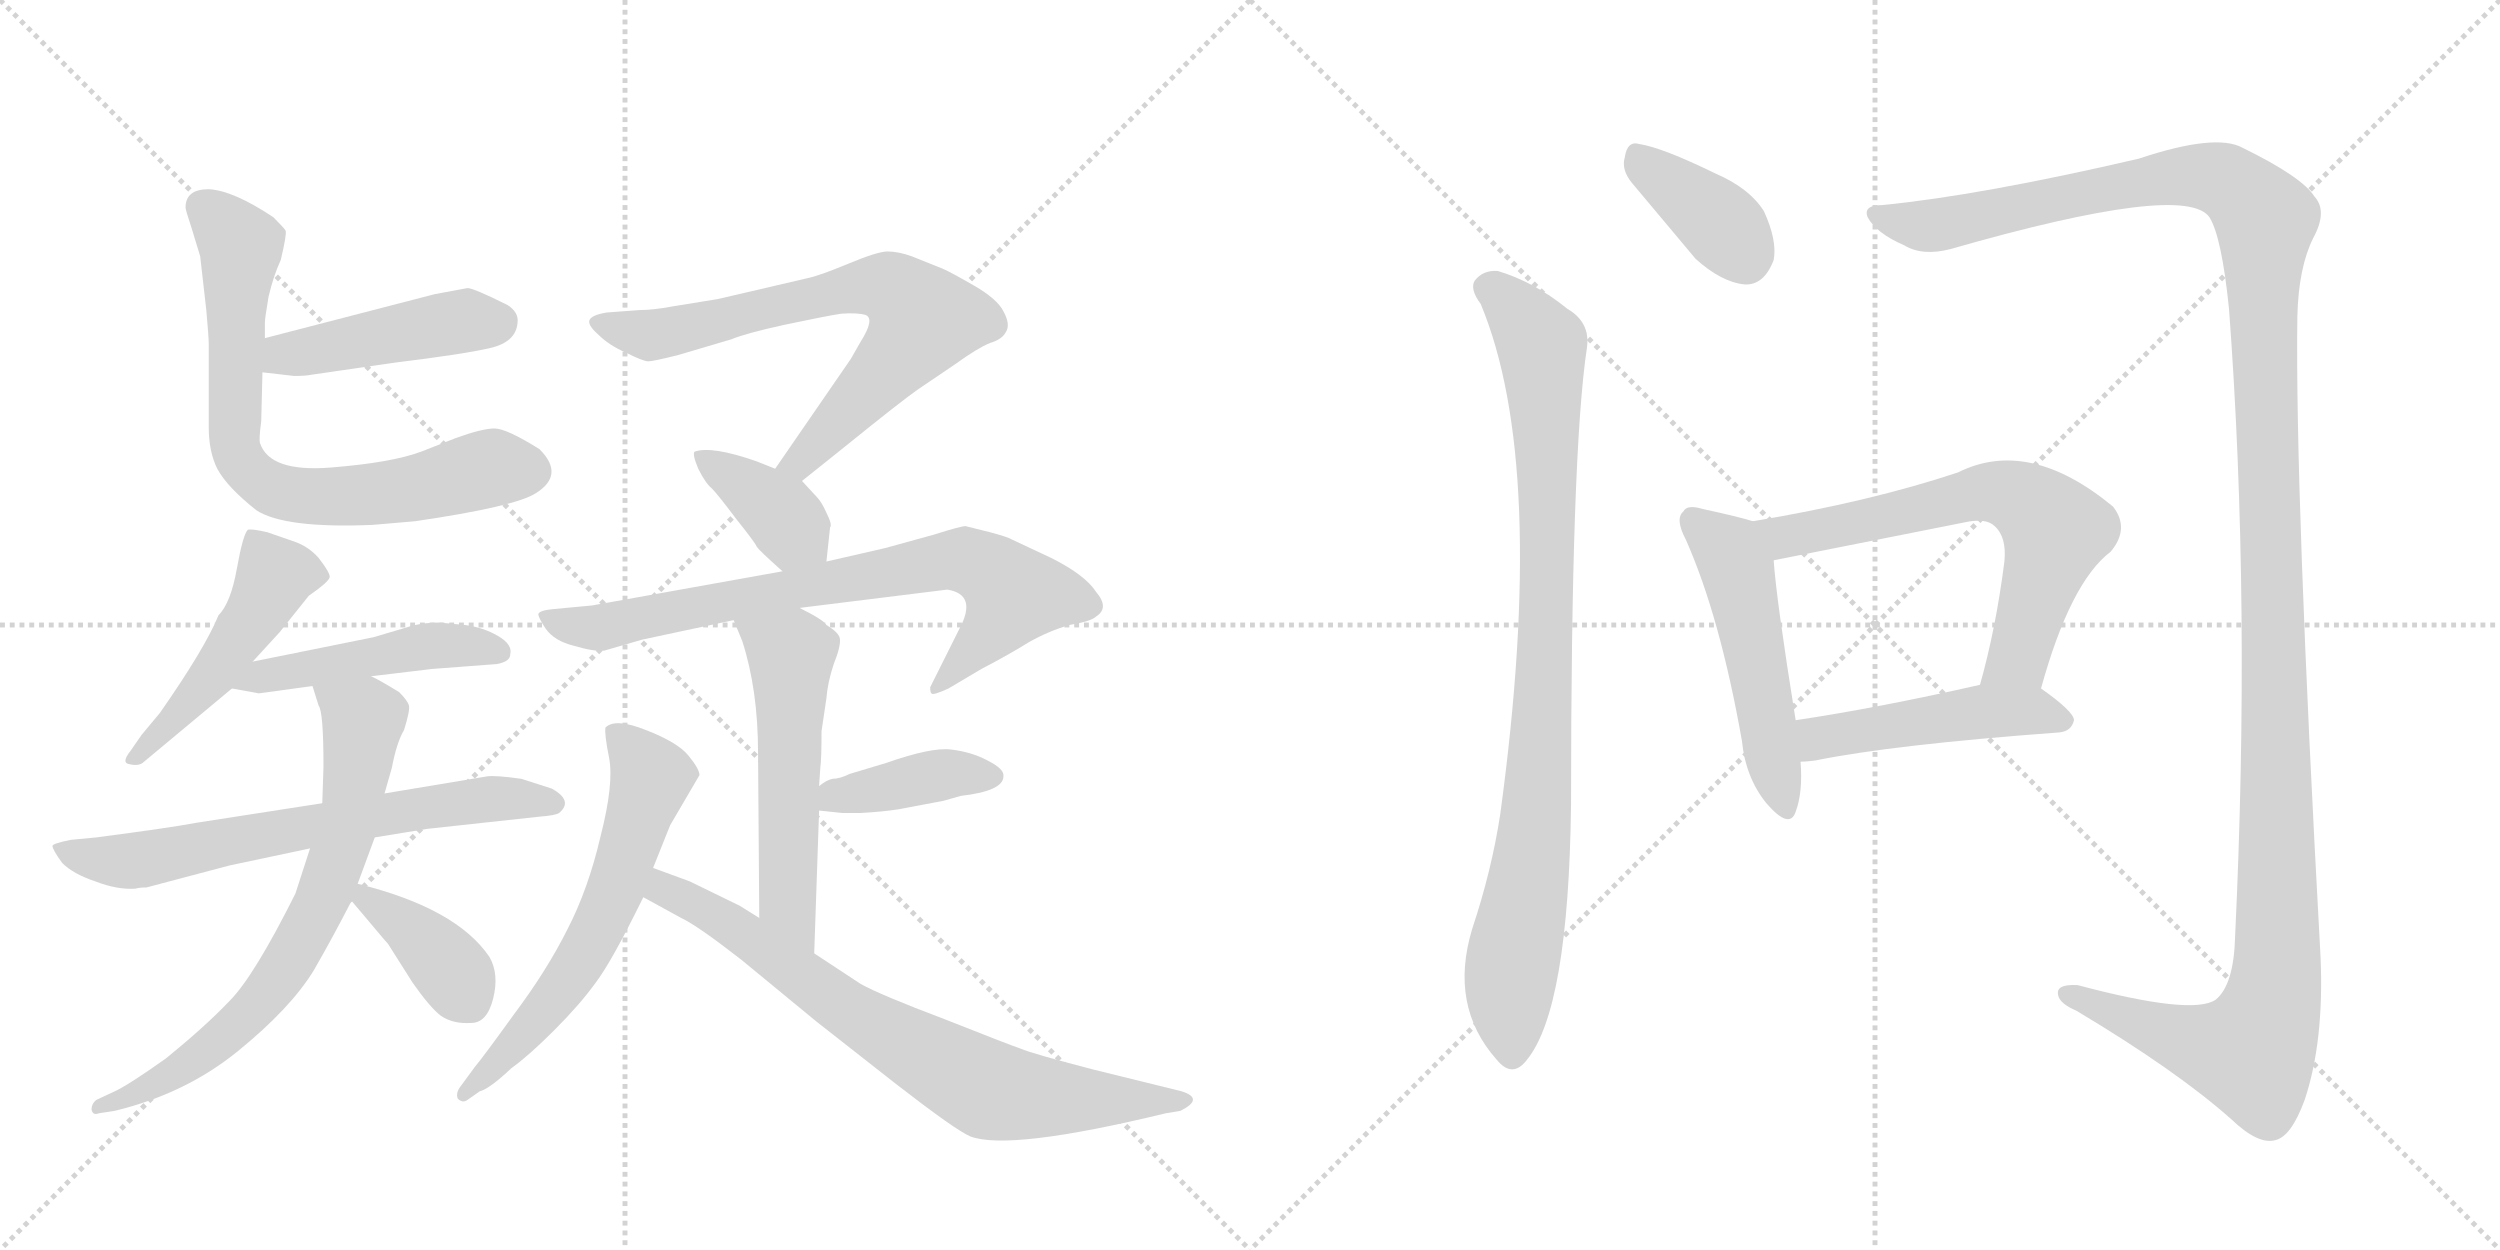 <svg version="1.1" viewBox="0 0 2048 1024" xmlns="http://www.w3.org/2000/svg">
  <g stroke="lightgray" stroke-dasharray="1,1" stroke-width="1" transform="scale(4, 4)">
    <line x1="0" y1="0" x2="256" y2="256"></line>
    <line x1="256" y1="0" x2="0" y2="256"></line>
    <line x1="128" y1="0" x2="128" y2="256"></line>
    <line x1="0" y1="128" x2="256" y2="128"></line>
    <line x1="256" y1="0" x2="512" y2="256"></line>
    <line x1="512" y1="0" x2="256" y2="256"></line>
    <line x1="384" y1="0" x2="384" y2="256"></line>
    <line x1="256" y1="128" x2="512" y2="128"></line>
  </g>
<g transform="scale(1, -1) translate(0, -850)">
   <style type="text/css">
    @keyframes keyframes0 {
      from {
       stroke: black;
       stroke-dashoffset: 449;
       stroke-width: 128;
       }
       59% {
       animation-timing-function: step-end;
       stroke: black;
       stroke-dashoffset: 0;
       stroke-width: 128;
       }
       to {
       stroke: black;
       stroke-width: 1024;
       }
       }
       #make-me-a-hanzi-animation-0 {
         animation: keyframes0 0.615s both;
         animation-delay: 0s;
         animation-timing-function: linear;
       }
    @keyframes keyframes1 {
      from {
       stroke: black;
       stroke-dashoffset: 725;
       stroke-width: 128;
       }
       70% {
       animation-timing-function: step-end;
       stroke: black;
       stroke-dashoffset: 0;
       stroke-width: 128;
       }
       to {
       stroke: black;
       stroke-width: 1024;
       }
       }
       #make-me-a-hanzi-animation-1 {
         animation: keyframes1 0.84s both;
         animation-delay: 0.615s;
         animation-timing-function: linear;
       }
    @keyframes keyframes2 {
      from {
       stroke: black;
       stroke-dashoffset: 483;
       stroke-width: 128;
       }
       61% {
       animation-timing-function: step-end;
       stroke: black;
       stroke-dashoffset: 0;
       stroke-width: 128;
       }
       to {
       stroke: black;
       stroke-width: 1024;
       }
       }
       #make-me-a-hanzi-animation-2 {
         animation: keyframes2 0.643s both;
         animation-delay: 1.455s;
         animation-timing-function: linear;
       }
    @keyframes keyframes3 {
      from {
       stroke: black;
       stroke-dashoffset: 471;
       stroke-width: 128;
       }
       61% {
       animation-timing-function: step-end;
       stroke: black;
       stroke-dashoffset: 0;
       stroke-width: 128;
       }
       to {
       stroke: black;
       stroke-width: 1024;
       }
       }
       #make-me-a-hanzi-animation-3 {
         animation: keyframes3 0.633s both;
         animation-delay: 2.098s;
         animation-timing-function: linear;
       }
    @keyframes keyframes4 {
      from {
       stroke: black;
       stroke-dashoffset: 664;
       stroke-width: 128;
       }
       68% {
       animation-timing-function: step-end;
       stroke: black;
       stroke-dashoffset: 0;
       stroke-width: 128;
       }
       to {
       stroke: black;
       stroke-width: 1024;
       }
       }
       #make-me-a-hanzi-animation-4 {
         animation: keyframes4 0.79s both;
         animation-delay: 2.732s;
         animation-timing-function: linear;
       }
    @keyframes keyframes5 {
      from {
       stroke: black;
       stroke-dashoffset: 710;
       stroke-width: 128;
       }
       70% {
       animation-timing-function: step-end;
       stroke: black;
       stroke-dashoffset: 0;
       stroke-width: 128;
       }
       to {
       stroke: black;
       stroke-width: 1024;
       }
       }
       #make-me-a-hanzi-animation-5 {
         animation: keyframes5 0.828s both;
         animation-delay: 3.522s;
         animation-timing-function: linear;
       }
    @keyframes keyframes6 {
      from {
       stroke: black;
       stroke-dashoffset: 373;
       stroke-width: 128;
       }
       55% {
       animation-timing-function: step-end;
       stroke: black;
       stroke-dashoffset: 0;
       stroke-width: 128;
       }
       to {
       stroke: black;
       stroke-width: 1024;
       }
       }
       #make-me-a-hanzi-animation-6 {
         animation: keyframes6 0.554s both;
         animation-delay: 4.35s;
         animation-timing-function: linear;
       }
    @keyframes keyframes7 {
      from {
       stroke: black;
       stroke-dashoffset: 704;
       stroke-width: 128;
       }
       70% {
       animation-timing-function: step-end;
       stroke: black;
       stroke-dashoffset: 0;
       stroke-width: 128;
       }
       to {
       stroke: black;
       stroke-width: 1024;
       }
       }
       #make-me-a-hanzi-animation-7 {
         animation: keyframes7 0.823s both;
         animation-delay: 4.903s;
         animation-timing-function: linear;
       }
    @keyframes keyframes8 {
      from {
       stroke: black;
       stroke-dashoffset: 378;
       stroke-width: 128;
       }
       55% {
       animation-timing-function: step-end;
       stroke: black;
       stroke-dashoffset: 0;
       stroke-width: 128;
       }
       to {
       stroke: black;
       stroke-width: 1024;
       }
       }
       #make-me-a-hanzi-animation-8 {
         animation: keyframes8 0.558s both;
         animation-delay: 5.726s;
         animation-timing-function: linear;
       }
    @keyframes keyframes9 {
      from {
       stroke: black;
       stroke-dashoffset: 751;
       stroke-width: 128;
       }
       71% {
       animation-timing-function: step-end;
       stroke: black;
       stroke-dashoffset: 0;
       stroke-width: 128;
       }
       to {
       stroke: black;
       stroke-width: 1024;
       }
       }
       #make-me-a-hanzi-animation-9 {
         animation: keyframes9 0.861s both;
         animation-delay: 6.284s;
         animation-timing-function: linear;
       }
    @keyframes keyframes10 {
      from {
       stroke: black;
       stroke-dashoffset: 547;
       stroke-width: 128;
       }
       64% {
       animation-timing-function: step-end;
       stroke: black;
       stroke-dashoffset: 0;
       stroke-width: 128;
       }
       to {
       stroke: black;
       stroke-width: 1024;
       }
       }
       #make-me-a-hanzi-animation-10 {
         animation: keyframes10 0.695s both;
         animation-delay: 7.145s;
         animation-timing-function: linear;
       }
    @keyframes keyframes11 {
      from {
       stroke: black;
       stroke-dashoffset: 398;
       stroke-width: 128;
       }
       56% {
       animation-timing-function: step-end;
       stroke: black;
       stroke-dashoffset: 0;
       stroke-width: 128;
       }
       to {
       stroke: black;
       stroke-width: 1024;
       }
       }
       #make-me-a-hanzi-animation-11 {
         animation: keyframes11 0.574s both;
         animation-delay: 7.84s;
         animation-timing-function: linear;
       }
    @keyframes keyframes12 {
      from {
       stroke: black;
       stroke-dashoffset: 610;
       stroke-width: 128;
       }
       67% {
       animation-timing-function: step-end;
       stroke: black;
       stroke-dashoffset: 0;
       stroke-width: 128;
       }
       to {
       stroke: black;
       stroke-width: 1024;
       }
       }
       #make-me-a-hanzi-animation-12 {
         animation: keyframes12 0.746s both;
         animation-delay: 8.414s;
         animation-timing-function: linear;
       }
    @keyframes keyframes13 {
      from {
       stroke: black;
       stroke-dashoffset: 739;
       stroke-width: 128;
       }
       71% {
       animation-timing-function: step-end;
       stroke: black;
       stroke-dashoffset: 0;
       stroke-width: 128;
       }
       to {
       stroke: black;
       stroke-width: 1024;
       }
       }
       #make-me-a-hanzi-animation-13 {
         animation: keyframes13 0.851s both;
         animation-delay: 9.161s;
         animation-timing-function: linear;
       }
    @keyframes keyframes14 {
      from {
       stroke: black;
       stroke-dashoffset: 377;
       stroke-width: 128;
       }
       55% {
       animation-timing-function: step-end;
       stroke: black;
       stroke-dashoffset: 0;
       stroke-width: 128;
       }
       to {
       stroke: black;
       stroke-width: 1024;
       }
       }
       #make-me-a-hanzi-animation-14 {
         animation: keyframes14 0.557s both;
         animation-delay: 10.012s;
         animation-timing-function: linear;
       }
    @keyframes keyframes15 {
      from {
       stroke: black;
       stroke-dashoffset: 903;
       stroke-width: 128;
       }
       75% {
       animation-timing-function: step-end;
       stroke: black;
       stroke-dashoffset: 0;
       stroke-width: 128;
       }
       to {
       stroke: black;
       stroke-width: 1024;
       }
       }
       #make-me-a-hanzi-animation-15 {
         animation: keyframes15 0.985s both;
         animation-delay: 10.569s;
         animation-timing-function: linear;
       }
    @keyframes keyframes16 {
      from {
       stroke: black;
       stroke-dashoffset: 1434;
       stroke-width: 128;
       }
       82% {
       animation-timing-function: step-end;
       stroke: black;
       stroke-dashoffset: 0;
       stroke-width: 128;
       }
       to {
       stroke: black;
       stroke-width: 1024;
       }
       }
       #make-me-a-hanzi-animation-16 {
         animation: keyframes16 1.417s both;
         animation-delay: 11.554s;
         animation-timing-function: linear;
       }
    @keyframes keyframes17 {
      from {
       stroke: black;
       stroke-dashoffset: 505;
       stroke-width: 128;
       }
       62% {
       animation-timing-function: step-end;
       stroke: black;
       stroke-dashoffset: 0;
       stroke-width: 128;
       }
       to {
       stroke: black;
       stroke-width: 1024;
       }
       }
       #make-me-a-hanzi-animation-17 {
         animation: keyframes17 0.661s both;
         animation-delay: 12.971s;
         animation-timing-function: linear;
       }
    @keyframes keyframes18 {
      from {
       stroke: black;
       stroke-dashoffset: 650;
       stroke-width: 128;
       }
       68% {
       animation-timing-function: step-end;
       stroke: black;
       stroke-dashoffset: 0;
       stroke-width: 128;
       }
       to {
       stroke: black;
       stroke-width: 1024;
       }
       }
       #make-me-a-hanzi-animation-18 {
         animation: keyframes18 0.779s both;
         animation-delay: 13.632s;
         animation-timing-function: linear;
       }
    @keyframes keyframes19 {
      from {
       stroke: black;
       stroke-dashoffset: 475;
       stroke-width: 128;
       }
       61% {
       animation-timing-function: step-end;
       stroke: black;
       stroke-dashoffset: 0;
       stroke-width: 128;
       }
       to {
       stroke: black;
       stroke-width: 1024;
       }
       }
       #make-me-a-hanzi-animation-19 {
         animation: keyframes19 0.637s both;
         animation-delay: 14.411s;
         animation-timing-function: linear;
       }
</style>
<path d="M 215 545 L 241 542 Q 250 542 255 543 L 324 553 Q 381 560 402 565 Q 423 570 424 586 Q 425 594 416 600 Q 388 614 383 614 L 356 609 L 217 573 C 188 565 185 548 215 545 Z" fill="lightgray"></path> 
<path d="M 230 637 Q 235 658 234 661 Q 233 663 224 672 Q 191 694 171 695 Q 152 695 152 680 Q 152 678 157 663 L 164 640 L 169 596 Q 171 574 171 568 L 171 500 Q 171 480 178 466 Q 186 451 210 432 Q 233 417 305 420 L 340 423 Q 422 435 439 446 Q 463 461 442 482 Q 415 499 405 499 Q 395 499 373 491 L 345 480 Q 321 471 271 467 Q 221 463 213 487 Q 212 490 214 505 L 215 545 L 217 573 L 217 586 Q 217 589 220 607 Q 224 624 230 637 Z" fill="lightgray"></path> 
<path d="M 207 308 L 229 332 L 253 362 Q 269 373 270 377 Q 271 380 261 393 Q 253 402 242 406 L 219 414 Q 206 417 203 416 Q 199 412 194 384 Q 189 356 179 346 Q 168 319 131 266 L 116 248 L 107 235 Q 99 225 106 224 Q 114 222 118 226 L 190 286 L 207 308 Z" fill="lightgray"></path> 
<path d="M 212 282 L 256 288 L 304 296 L 354 302 L 407 306 Q 418 308 418 314 Q 420 322 408 329 Q 396 336 381 338 L 360 340 Q 345 340 333 336 L 306 328 L 207 308 C 178 302 160 291 190 286 L 212 282 Z" fill="lightgray"></path> 
<path d="M 264 192 L 161 176 Q 140 172 79 164 L 58 162 Q 43 159 43 157 Q 43 154 51 143 Q 60 134 78 128 Q 96 121 111 122 Q 114 123 120 123 L 188 141 L 254 155 L 307 164 L 350 171 L 442 181 Q 455 182 458 184 Q 470 194 452 204 L 427 212 Q 406 215 399 214 L 315 200 L 264 192 Z" fill="lightgray"></path> 
<path d="M 256 288 L 261 272 Q 265 267 265 222 L 264 192 L 254 155 L 242 118 Q 208 50 188 30 Q 168 9 136 -17 Q 105 -39 94 -44 L 79 -51 Q 75 -54 75 -59 Q 76 -64 81 -62 L 94 -60 Q 152 -46 195 -11 Q 238 24 257 55 Q 272 81 288 112 L 293 126 L 307 164 L 315 200 L 321 221 Q 325 242 331 252 Q 336 268 335 272 Q 334 276 327 283 Q 309 294 304 296 C 278 310 247 317 256 288 Z" fill="lightgray"></path> 
<path d="M 288 112 L 315 80 Q 318 77 319 75 L 338 45 Q 352 25 361 18 Q 371 11 386 12 Q 399 12 404 32 Q 409 52 401 66 Q 374 106 293 126 C 272 131 272 131 288 112 Z" fill="lightgray"></path> 
<path d="M 657 456 L 692 484 Q 739 522 752 531 L 783 552 Q 801 565 811 569 Q 821 572 824 578 Q 828 584 822 595 Q 817 605 798 616 Q 779 627 772 630 L 747 640 Q 736 644 727 644 Q 719 644 695 634 Q 671 624 661 622 L 588 605 L 551 599 Q 535 596 524 596 L 497 594 Q 485 592 483 588 Q 481 584 490 576 Q 499 567 513 561 Q 527 554 531 554 Q 535 554 555 559 L 599 572 Q 611 577 643 584 Q 676 591 689 593 Q 702 594 709 592 Q 717 589 705 570 L 697 556 L 635 466 C 618 441 634 437 657 456 Z" fill="lightgray"></path> 
<path d="M 677 390 L 680 418 Q 682 420 677 430 Q 673 439 669 443 L 657 456 L 635 466 L 620 472 Q 583 485 569 480 Q 567 478 572 466 Q 578 454 583 450 Q 588 445 603 425 Q 619 405 620 402 Q 622 399 641 382 C 663 362 674 360 677 390 Z" fill="lightgray"></path> 
<path d="M 655 352 L 776 367 Q 801 363 786 335 L 762 287 Q 762 283 763 282 Q 764 280 777 286 L 804 302 Q 827 314 843 324 Q 859 333 876 338 Q 894 341 898 345 Q 909 352 898 365 Q 889 379 861 393 L 829 408 Q 826 410 811 414 L 791 419 Q 787 419 765 412 L 725 401 L 677 390 L 641 382 L 485 354 L 453 351 Q 442 350 441 347 Q 441 344 447 335 Q 454 325 470 321 Q 487 316 495 317 L 526 326 L 601 342 L 655 352 Z" fill="lightgray"></path> 
<path d="M 671 206 L 672 221 Q 673 228 673 251 L 677 278 Q 678 291 683 306 Q 689 321 688 327 Q 687 332 677 338 Q 675 342 655 352 C 628 366 590 370 601 342 L 608 325 Q 621 285 621 233 L 622 98 C 622 68 666 39 667 69 L 671 186 L 671 206 Z" fill="lightgray"></path> 
<path d="M 822 214 Q 823 220 809 227 Q 796 234 779 236 Q 763 238 726 225 L 696 216 Q 688 212 682 212 Q 677 211 671 206 C 647 188 647 188 671 186 L 690 184 L 705 184 Q 723 185 736 187 L 773 194 L 787 198 Q 822 202 822 214 Z" fill="lightgray"></path> 
<path d="M 535 139 L 549 174 L 573 215 Q 573 220 564 231 Q 555 242 529 252 Q 504 262 496 254 Q 495 249 499 229 Q 503 208 492 165 Q 482 122 465 89 Q 448 55 421 19 Q 395 -17 389 -24 L 378 -39 Q 373 -45 375 -50 Q 379 -54 383 -51 L 393 -44 Q 401 -42 419 -25 Q 433 -15 454 6 Q 475 27 488 45 Q 501 62 527 115 L 535 139 Z" fill="lightgray"></path> 
<path d="M 622 98 L 606 108 L 565 128 L 535 139 C 507 149 501 129 527 115 L 558 98 Q 571 92 607 64 L 669 13 L 734 -38 Q 783 -76 795 -81 Q 827 -93 955 -62 L 967 -60 Q 987 -50 968 -44 L 895 -26 Q 845 -13 836 -9 Q 827 -6 774 15 Q 721 35 705 44 L 667 69 L 622 98 Z" fill="lightgray"></path> 
<path d="M 1337 700 L 1389 638 Q 1410 619 1429 617 Q 1445 616 1453 637 Q 1456 653 1445 677 Q 1433 696 1405 708 Q 1362 729 1343 732 Q 1333 735 1331 721 Q 1328 711 1337 700 Z" fill="lightgray"></path> 
<path d="M 1213 601 Q 1268 469 1229 183 Q 1222 137 1206 89 Q 1187 26 1226 -18 Q 1239 -34 1251 -18 Q 1285 24 1287 191 Q 1287 479 1300 565 Q 1303 586 1284 597 Q 1257 619 1227 628 Q 1215 629 1208 620 Q 1204 613 1213 601 Z" fill="lightgray"></path> 
<path d="M 1542 682 Q 1526 682 1530 672 Q 1537 659 1560 649 Q 1575 640 1598 646 Q 1790 701 1810 672 Q 1820 656 1826 597 Q 1844 356 1831 83 Q 1830 43 1815 31 Q 1796 18 1702 43 Q 1684 44 1686 35 Q 1687 28 1701 22 Q 1783 -27 1828 -67 Q 1850 -88 1864 -84 Q 1877 -81 1888 -51 Q 1904 -3 1901 66 Q 1880 448 1882 591 Q 1883 631 1895 655 Q 1907 677 1896 689 Q 1886 705 1837 729 Q 1815 741 1752 720 Q 1623 690 1542 682 Z" fill="lightgray"></path> 
<path d="M 1436 423 Q 1423 427 1395 433 Q 1382 437 1379 431 Q 1372 425 1381 408 Q 1409 345 1427 243 Q 1430 213 1447 192 Q 1466 170 1471 185 Q 1477 201 1475 226 L 1471 260 Q 1455 360 1453 391 C 1451 419 1451 419 1436 423 Z" fill="lightgray"></path> 
<path d="M 1672 286 Q 1696 373 1729 398 Q 1745 417 1731 435 Q 1662 492 1604 463 Q 1532 439 1436 423 C 1406 418 1424 385 1453 391 L 1609 422 Q 1627 426 1634 419 Q 1644 410 1642 390 Q 1635 335 1622 289 C 1614 260 1664 257 1672 286 Z" fill="lightgray"></path> 
<path d="M 1475 226 Q 1479 226 1487 227 Q 1551 240 1687 250 Q 1697 251 1699 260 Q 1699 267 1672 286 C 1657 297 1651 296 1622 289 Q 1538 270 1471 260 C 1441 255 1445 224 1475 226 Z" fill="lightgray"></path> 
      <clipPath id="make-me-a-hanzi-clip-0">
      <path d="M 215 545 L 241 542 Q 250 542 255 543 L 324 553 Q 381 560 402 565 Q 423 570 424 586 Q 425 594 416 600 Q 388 614 383 614 L 356 609 L 217 573 C 188 565 185 548 215 545 Z" fill="lightgray"></path>
      </clipPath>
      <path clip-path="url(#make-me-a-hanzi-clip-0)" d="M 222 552 L 233 560 L 355 583 L 410 587 " fill="none" id="make-me-a-hanzi-animation-0" stroke-dasharray="321 642" stroke-linecap="round"></path>

      <clipPath id="make-me-a-hanzi-clip-1">
      <path d="M 230 637 Q 235 658 234 661 Q 233 663 224 672 Q 191 694 171 695 Q 152 695 152 680 Q 152 678 157 663 L 164 640 L 169 596 Q 171 574 171 568 L 171 500 Q 171 480 178 466 Q 186 451 210 432 Q 233 417 305 420 L 340 423 Q 422 435 439 446 Q 463 461 442 482 Q 415 499 405 499 Q 395 499 373 491 L 345 480 Q 321 471 271 467 Q 221 463 213 487 Q 212 490 214 505 L 215 545 L 217 573 L 217 586 Q 217 589 220 607 Q 224 624 230 637 Z" fill="lightgray"></path>
      </clipPath>
      <path clip-path="url(#make-me-a-hanzi-clip-1)" d="M 166 681 L 197 649 L 192 486 L 204 463 L 224 449 L 273 442 L 334 449 L 403 467 L 432 464 " fill="none" id="make-me-a-hanzi-animation-1" stroke-dasharray="597 1194" stroke-linecap="round"></path>

      <clipPath id="make-me-a-hanzi-clip-2">
      <path d="M 207 308 L 229 332 L 253 362 Q 269 373 270 377 Q 271 380 261 393 Q 253 402 242 406 L 219 414 Q 206 417 203 416 Q 199 412 194 384 Q 189 356 179 346 Q 168 319 131 266 L 116 248 L 107 235 Q 99 225 106 224 Q 114 222 118 226 L 190 286 L 207 308 Z" fill="lightgray"></path>
      </clipPath>
      <path clip-path="url(#make-me-a-hanzi-clip-2)" d="M 206 411 L 225 376 L 179 303 L 111 229 " fill="none" id="make-me-a-hanzi-animation-2" stroke-dasharray="355 710" stroke-linecap="round"></path>

      <clipPath id="make-me-a-hanzi-clip-3">
      <path d="M 212 282 L 256 288 L 304 296 L 354 302 L 407 306 Q 418 308 418 314 Q 420 322 408 329 Q 396 336 381 338 L 360 340 Q 345 340 333 336 L 306 328 L 207 308 C 178 302 160 291 190 286 L 212 282 Z" fill="lightgray"></path>
      </clipPath>
      <path clip-path="url(#make-me-a-hanzi-clip-3)" d="M 196 290 L 344 320 L 408 316 " fill="none" id="make-me-a-hanzi-animation-3" stroke-dasharray="343 686" stroke-linecap="round"></path>

      <clipPath id="make-me-a-hanzi-clip-4">
      <path d="M 264 192 L 161 176 Q 140 172 79 164 L 58 162 Q 43 159 43 157 Q 43 154 51 143 Q 60 134 78 128 Q 96 121 111 122 Q 114 123 120 123 L 188 141 L 254 155 L 307 164 L 350 171 L 442 181 Q 455 182 458 184 Q 470 194 452 204 L 427 212 Q 406 215 399 214 L 315 200 L 264 192 Z" fill="lightgray"></path>
      </clipPath>
      <path clip-path="url(#make-me-a-hanzi-clip-4)" d="M 51 157 L 64 149 L 99 144 L 395 195 L 452 193 " fill="none" id="make-me-a-hanzi-animation-4" stroke-dasharray="536 1072" stroke-linecap="round"></path>

      <clipPath id="make-me-a-hanzi-clip-5">
      <path d="M 256 288 L 261 272 Q 265 267 265 222 L 264 192 L 254 155 L 242 118 Q 208 50 188 30 Q 168 9 136 -17 Q 105 -39 94 -44 L 79 -51 Q 75 -54 75 -59 Q 76 -64 81 -62 L 94 -60 Q 152 -46 195 -11 Q 238 24 257 55 Q 272 81 288 112 L 293 126 L 307 164 L 315 200 L 321 221 Q 325 242 331 252 Q 336 268 335 272 Q 334 276 327 283 Q 309 294 304 296 C 278 310 247 317 256 288 Z" fill="lightgray"></path>
      </clipPath>
      <path clip-path="url(#make-me-a-hanzi-clip-5)" d="M 263 286 L 298 261 L 285 175 L 254 92 L 212 30 L 170 -11 L 99 -52 L 80 -56 " fill="none" id="make-me-a-hanzi-animation-5" stroke-dasharray="582 1164" stroke-linecap="round"></path>

      <clipPath id="make-me-a-hanzi-clip-6">
      <path d="M 288 112 L 315 80 Q 318 77 319 75 L 338 45 Q 352 25 361 18 Q 371 11 386 12 Q 399 12 404 32 Q 409 52 401 66 Q 374 106 293 126 C 272 131 272 131 288 112 Z" fill="lightgray"></path>
      </clipPath>
      <path clip-path="url(#make-me-a-hanzi-clip-6)" d="M 301 115 L 353 74 L 383 33 " fill="none" id="make-me-a-hanzi-animation-6" stroke-dasharray="245 490" stroke-linecap="round"></path>

      <clipPath id="make-me-a-hanzi-clip-7">
      <path d="M 657 456 L 692 484 Q 739 522 752 531 L 783 552 Q 801 565 811 569 Q 821 572 824 578 Q 828 584 822 595 Q 817 605 798 616 Q 779 627 772 630 L 747 640 Q 736 644 727 644 Q 719 644 695 634 Q 671 624 661 622 L 588 605 L 551 599 Q 535 596 524 596 L 497 594 Q 485 592 483 588 Q 481 584 490 576 Q 499 567 513 561 Q 527 554 531 554 Q 535 554 555 559 L 599 572 Q 611 577 643 584 Q 676 591 689 593 Q 702 594 709 592 Q 717 589 705 570 L 697 556 L 635 466 C 618 441 634 437 657 456 Z" fill="lightgray"></path>
      </clipPath>
      <path clip-path="url(#make-me-a-hanzi-clip-7)" d="M 492 585 L 543 576 L 710 616 L 733 612 L 757 588 L 754 583 L 656 471 L 643 470 " fill="none" id="make-me-a-hanzi-animation-7" stroke-dasharray="576 1152" stroke-linecap="round"></path>

      <clipPath id="make-me-a-hanzi-clip-8">
      <path d="M 677 390 L 680 418 Q 682 420 677 430 Q 673 439 669 443 L 657 456 L 635 466 L 620 472 Q 583 485 569 480 Q 567 478 572 466 Q 578 454 583 450 Q 588 445 603 425 Q 619 405 620 402 Q 622 399 641 382 C 663 362 674 360 677 390 Z" fill="lightgray"></path>
      </clipPath>
      <path clip-path="url(#make-me-a-hanzi-clip-8)" d="M 574 474 L 638 431 L 669 398 " fill="none" id="make-me-a-hanzi-animation-8" stroke-dasharray="250 500" stroke-linecap="round"></path>

      <clipPath id="make-me-a-hanzi-clip-9">
      <path d="M 655 352 L 776 367 Q 801 363 786 335 L 762 287 Q 762 283 763 282 Q 764 280 777 286 L 804 302 Q 827 314 843 324 Q 859 333 876 338 Q 894 341 898 345 Q 909 352 898 365 Q 889 379 861 393 L 829 408 Q 826 410 811 414 L 791 419 Q 787 419 765 412 L 725 401 L 677 390 L 641 382 L 485 354 L 453 351 Q 442 350 441 347 Q 441 344 447 335 Q 454 325 470 321 Q 487 316 495 317 L 526 326 L 601 342 L 655 352 Z" fill="lightgray"></path>
      </clipPath>
      <path clip-path="url(#make-me-a-hanzi-clip-9)" d="M 449 343 L 491 336 L 781 392 L 809 384 L 830 362 L 769 286 " fill="none" id="make-me-a-hanzi-animation-9" stroke-dasharray="623 1246" stroke-linecap="round"></path>

      <clipPath id="make-me-a-hanzi-clip-10">
      <path d="M 671 206 L 672 221 Q 673 228 673 251 L 677 278 Q 678 291 683 306 Q 689 321 688 327 Q 687 332 677 338 Q 675 342 655 352 C 628 366 590 370 601 342 L 608 325 Q 621 285 621 233 L 622 98 C 622 68 666 39 667 69 L 671 186 L 671 206 Z" fill="lightgray"></path>
      </clipPath>
      <path clip-path="url(#make-me-a-hanzi-clip-10)" d="M 608 340 L 648 314 L 645 111 L 664 76 " fill="none" id="make-me-a-hanzi-animation-10" stroke-dasharray="419 838" stroke-linecap="round"></path>

      <clipPath id="make-me-a-hanzi-clip-11">
      <path d="M 822 214 Q 823 220 809 227 Q 796 234 779 236 Q 763 238 726 225 L 696 216 Q 688 212 682 212 Q 677 211 671 206 C 647 188 647 188 671 186 L 690 184 L 705 184 Q 723 185 736 187 L 773 194 L 787 198 Q 822 202 822 214 Z" fill="lightgray"></path>
      </clipPath>
      <path clip-path="url(#make-me-a-hanzi-clip-11)" d="M 676 191 L 685 198 L 755 213 L 814 214 " fill="none" id="make-me-a-hanzi-animation-11" stroke-dasharray="270 540" stroke-linecap="round"></path>

      <clipPath id="make-me-a-hanzi-clip-12">
      <path d="M 535 139 L 549 174 L 573 215 Q 573 220 564 231 Q 555 242 529 252 Q 504 262 496 254 Q 495 249 499 229 Q 503 208 492 165 Q 482 122 465 89 Q 448 55 421 19 Q 395 -17 389 -24 L 378 -39 Q 373 -45 375 -50 Q 379 -54 383 -51 L 393 -44 Q 401 -42 419 -25 Q 433 -15 454 6 Q 475 27 488 45 Q 501 62 527 115 L 535 139 Z" fill="lightgray"></path>
      </clipPath>
      <path clip-path="url(#make-me-a-hanzi-clip-12)" d="M 502 250 L 533 211 L 503 117 L 478 67 L 447 23 L 380 -45 " fill="none" id="make-me-a-hanzi-animation-12" stroke-dasharray="482 964" stroke-linecap="round"></path>

      <clipPath id="make-me-a-hanzi-clip-13">
      <path d="M 622 98 L 606 108 L 565 128 L 535 139 C 507 149 501 129 527 115 L 558 98 Q 571 92 607 64 L 669 13 L 734 -38 Q 783 -76 795 -81 Q 827 -93 955 -62 L 967 -60 Q 987 -50 968 -44 L 895 -26 Q 845 -13 836 -9 Q 827 -6 774 15 Q 721 35 705 44 L 667 69 L 622 98 Z" fill="lightgray"></path>
      </clipPath>
      <path clip-path="url(#make-me-a-hanzi-clip-13)" d="M 540 131 L 543 122 L 601 91 L 700 19 L 806 -41 L 847 -49 L 969 -52 " fill="none" id="make-me-a-hanzi-animation-13" stroke-dasharray="611 1222" stroke-linecap="round"></path>

      <clipPath id="make-me-a-hanzi-clip-14">
      <path d="M 1337 700 L 1389 638 Q 1410 619 1429 617 Q 1445 616 1453 637 Q 1456 653 1445 677 Q 1433 696 1405 708 Q 1362 729 1343 732 Q 1333 735 1331 721 Q 1328 711 1337 700 Z" fill="lightgray"></path>
      </clipPath>
      <path clip-path="url(#make-me-a-hanzi-clip-14)" d="M 1340 723 L 1405 671 L 1429 642 " fill="none" id="make-me-a-hanzi-animation-14" stroke-dasharray="249 498" stroke-linecap="round"></path>

      <clipPath id="make-me-a-hanzi-clip-15">
      <path d="M 1213 601 Q 1268 469 1229 183 Q 1222 137 1206 89 Q 1187 26 1226 -18 Q 1239 -34 1251 -18 Q 1285 24 1287 191 Q 1287 479 1300 565 Q 1303 586 1284 597 Q 1257 619 1227 628 Q 1215 629 1208 620 Q 1204 613 1213 601 Z" fill="lightgray"></path>
      </clipPath>
      <path clip-path="url(#make-me-a-hanzi-clip-15)" d="M 1219 615 L 1228 611 L 1263 566 L 1266 517 L 1268 370 L 1261 203 L 1237 48 L 1239 -12 " fill="none" id="make-me-a-hanzi-animation-15" stroke-dasharray="775 1550" stroke-linecap="round"></path>

      <clipPath id="make-me-a-hanzi-clip-16">
      <path d="M 1542 682 Q 1526 682 1530 672 Q 1537 659 1560 649 Q 1575 640 1598 646 Q 1790 701 1810 672 Q 1820 656 1826 597 Q 1844 356 1831 83 Q 1830 43 1815 31 Q 1796 18 1702 43 Q 1684 44 1686 35 Q 1687 28 1701 22 Q 1783 -27 1828 -67 Q 1850 -88 1864 -84 Q 1877 -81 1888 -51 Q 1904 -3 1901 66 Q 1880 448 1882 591 Q 1883 631 1895 655 Q 1907 677 1896 689 Q 1886 705 1837 729 Q 1815 741 1752 720 Q 1623 690 1542 682 Z" fill="lightgray"></path>
      </clipPath>
      <path clip-path="url(#make-me-a-hanzi-clip-16)" d="M 1540 673 L 1573 665 L 1606 667 L 1711 694 L 1804 706 L 1832 697 L 1856 666 L 1853 611 L 1866 164 L 1861 27 L 1844 -12 L 1796 -4 L 1694 35 " fill="none" id="make-me-a-hanzi-animation-16" stroke-dasharray="1306 2612" stroke-linecap="round"></path>

      <clipPath id="make-me-a-hanzi-clip-17">
      <path d="M 1436 423 Q 1423 427 1395 433 Q 1382 437 1379 431 Q 1372 425 1381 408 Q 1409 345 1427 243 Q 1430 213 1447 192 Q 1466 170 1471 185 Q 1477 201 1475 226 L 1471 260 Q 1455 360 1453 391 C 1451 419 1451 419 1436 423 Z" fill="lightgray"></path>
      </clipPath>
      <path clip-path="url(#make-me-a-hanzi-clip-17)" d="M 1388 423 L 1413 402 L 1423 383 L 1460 192 " fill="none" id="make-me-a-hanzi-animation-17" stroke-dasharray="377 754" stroke-linecap="round"></path>

      <clipPath id="make-me-a-hanzi-clip-18">
      <path d="M 1672 286 Q 1696 373 1729 398 Q 1745 417 1731 435 Q 1662 492 1604 463 Q 1532 439 1436 423 C 1406 418 1424 385 1453 391 L 1609 422 Q 1627 426 1634 419 Q 1644 410 1642 390 Q 1635 335 1622 289 C 1614 260 1664 257 1672 286 Z" fill="lightgray"></path>
      </clipPath>
      <path clip-path="url(#make-me-a-hanzi-clip-18)" d="M 1445 421 L 1455 413 L 1473 411 L 1619 446 L 1658 440 L 1684 414 L 1654 312 L 1629 294 " fill="none" id="make-me-a-hanzi-animation-18" stroke-dasharray="522 1044" stroke-linecap="round"></path>

      <clipPath id="make-me-a-hanzi-clip-19">
      <path d="M 1475 226 Q 1479 226 1487 227 Q 1551 240 1687 250 Q 1697 251 1699 260 Q 1699 267 1672 286 C 1657 297 1651 296 1622 289 Q 1538 270 1471 260 C 1441 255 1445 224 1475 226 Z" fill="lightgray"></path>
      </clipPath>
      <path clip-path="url(#make-me-a-hanzi-clip-19)" d="M 1481 232 L 1494 247 L 1627 267 L 1665 268 L 1690 259 " fill="none" id="make-me-a-hanzi-animation-19" stroke-dasharray="347 694" stroke-linecap="round"></path>

</g>
</svg>
